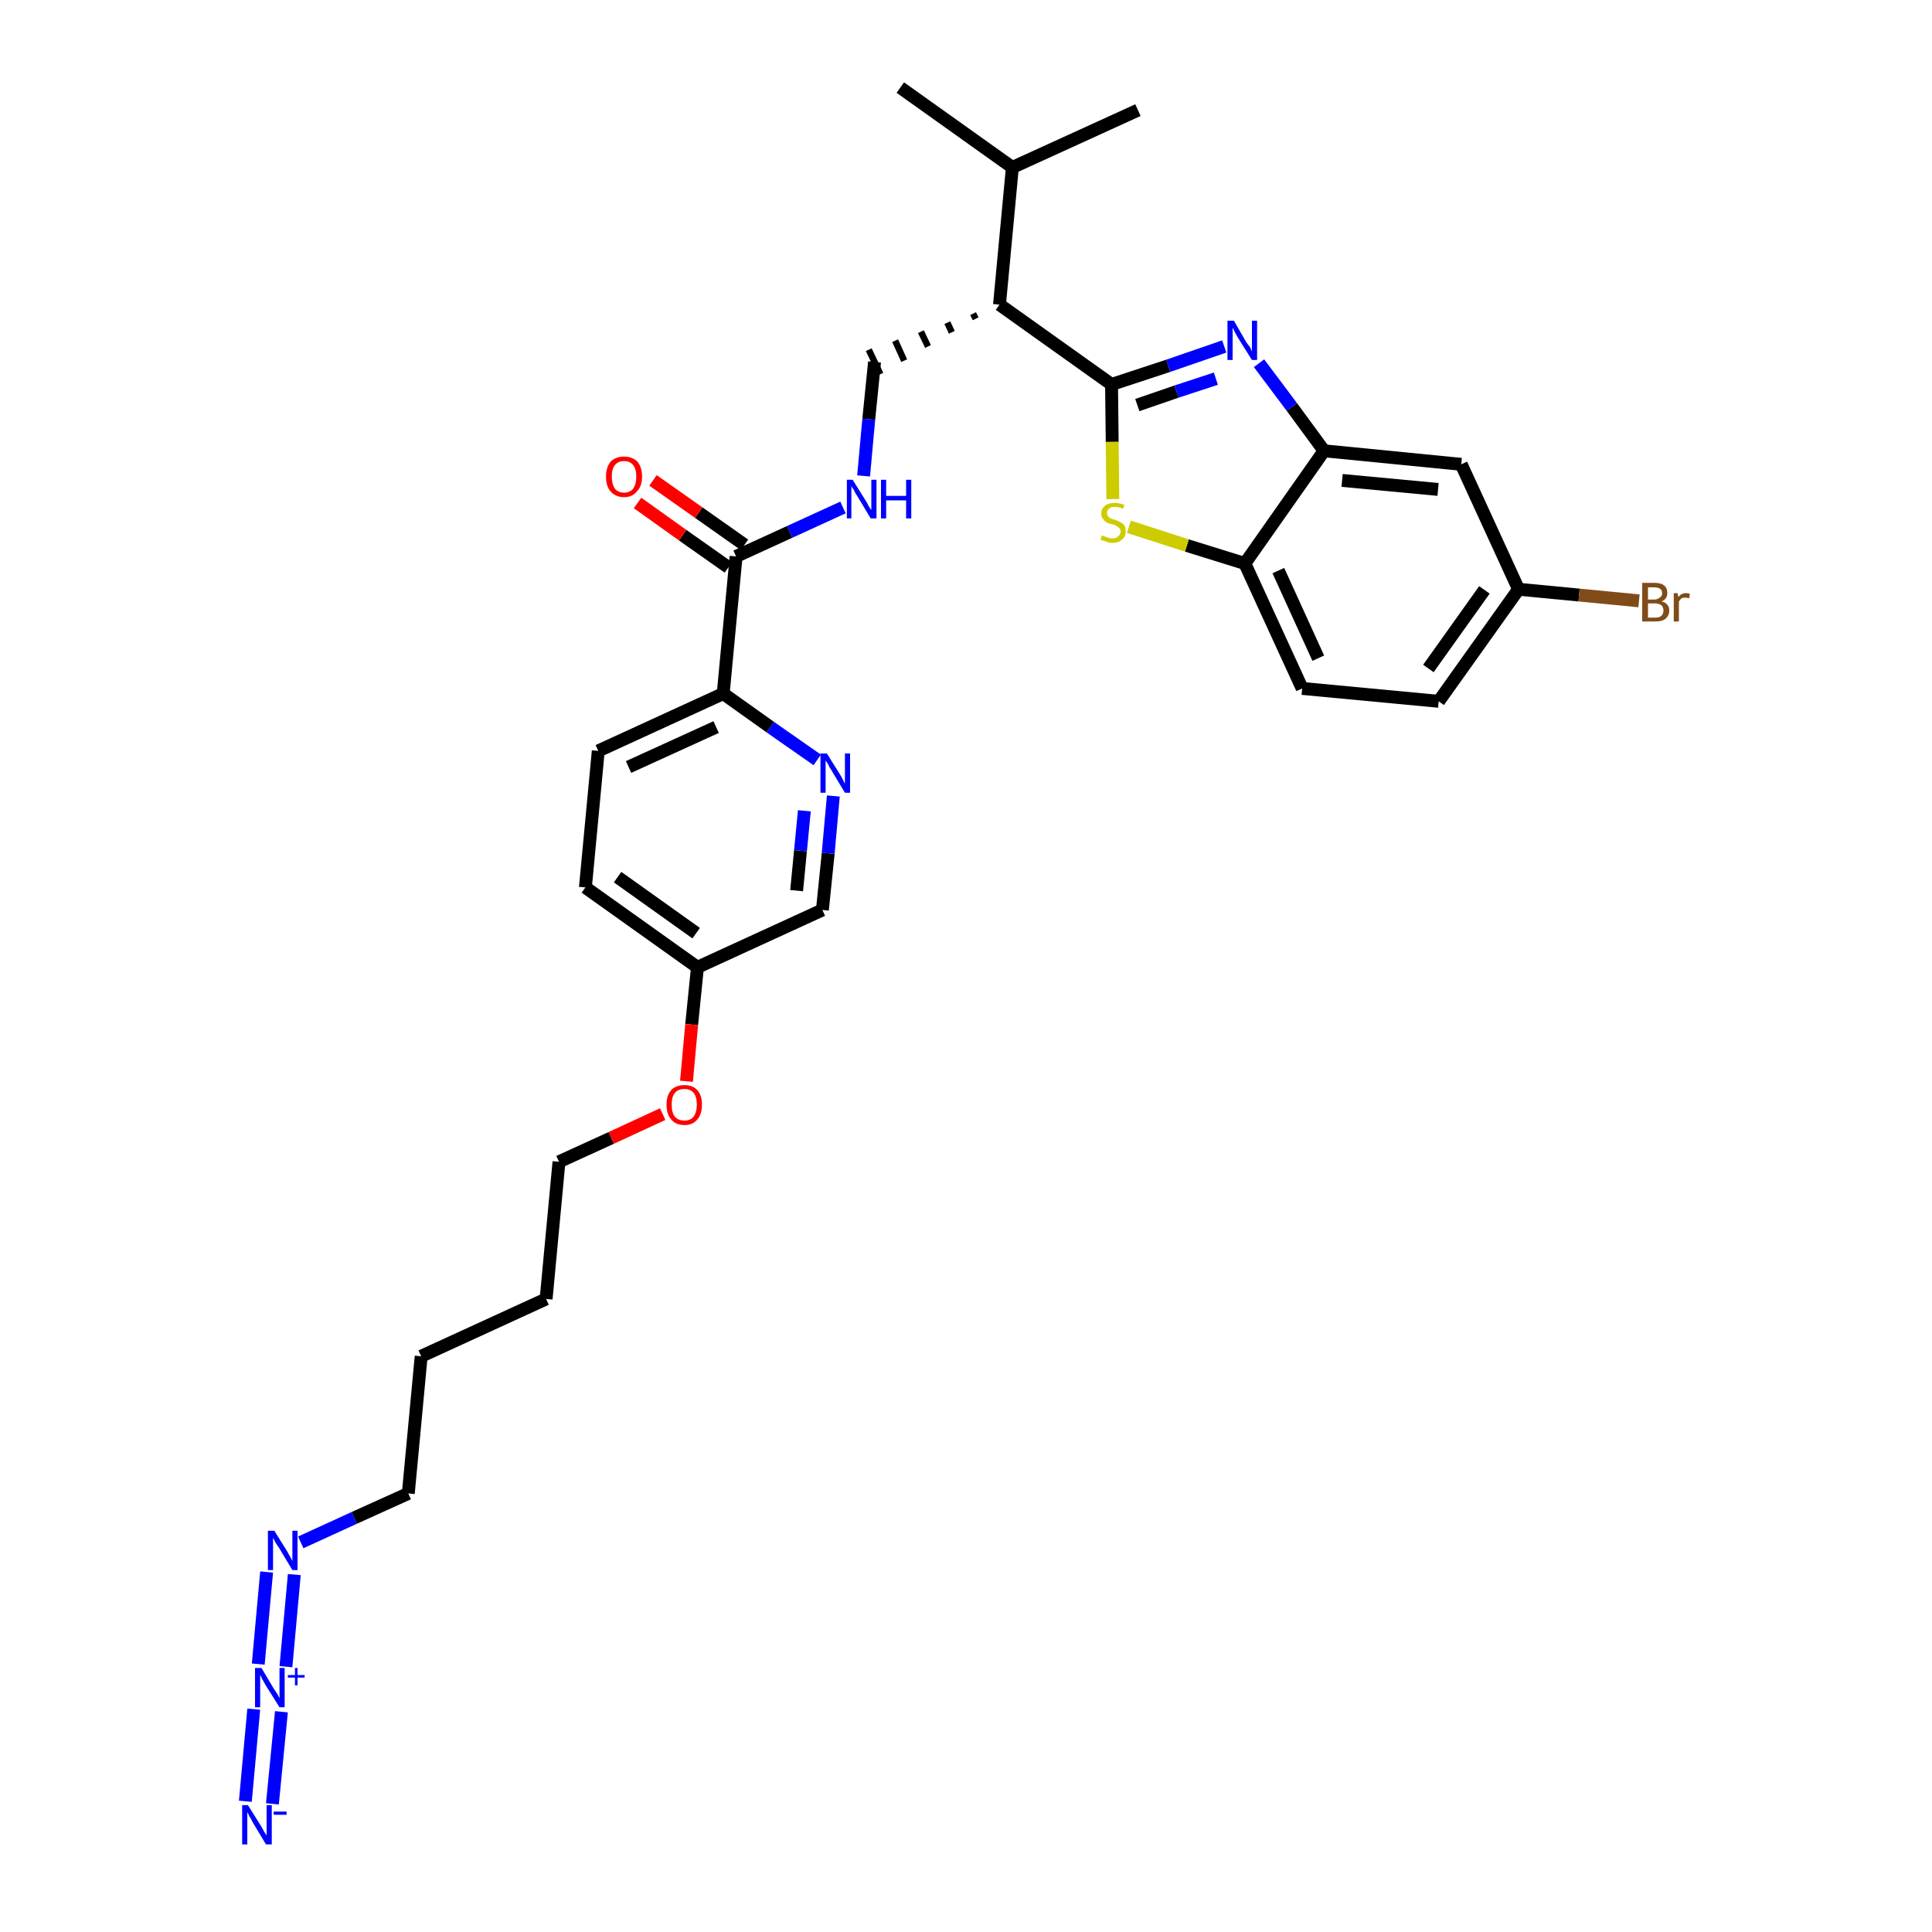 <?xml version='1.0' encoding='iso-8859-1'?>
<svg version='1.1' baseProfile='full'
              xmlns='http://www.w3.org/2000/svg'
                      xmlns:rdkit='http://www.rdkit.org/xml'
                      xmlns:xlink='http://www.w3.org/1999/xlink'
                  xml:space='preserve'
width='300px' height='300px' viewBox='0 0 300 300'>
<!-- END OF HEADER -->
<path class='bond-0 atom-0 atom-1' d='M 139.8,13.6 L 157.2,26.0' style='fill:none;fill-rule:evenodd;stroke:#000000;stroke-width:2.0px;stroke-linecap:butt;stroke-linejoin:miter;stroke-opacity:1' />
<path class='bond-1 atom-1 atom-2' d='M 157.2,26.0 L 176.7,17.1' style='fill:none;fill-rule:evenodd;stroke:#000000;stroke-width:2.0px;stroke-linecap:butt;stroke-linejoin:miter;stroke-opacity:1' />
<path class='bond-2 atom-1 atom-3' d='M 157.2,26.0 L 155.2,47.3' style='fill:none;fill-rule:evenodd;stroke:#000000;stroke-width:2.0px;stroke-linecap:butt;stroke-linejoin:miter;stroke-opacity:1' />
<path class='bond-3 atom-3 atom-4' d='M 151.1,48.7 L 151.5,49.5' style='fill:none;fill-rule:evenodd;stroke:#000000;stroke-width:1.0px;stroke-linecap:butt;stroke-linejoin:miter;stroke-opacity:1' />
<path class='bond-3 atom-3 atom-4' d='M 147.1,50.1 L 147.8,51.6' style='fill:none;fill-rule:evenodd;stroke:#000000;stroke-width:1.0px;stroke-linecap:butt;stroke-linejoin:miter;stroke-opacity:1' />
<path class='bond-3 atom-3 atom-4' d='M 143.0,51.5 L 144.1,53.8' style='fill:none;fill-rule:evenodd;stroke:#000000;stroke-width:1.0px;stroke-linecap:butt;stroke-linejoin:miter;stroke-opacity:1' />
<path class='bond-3 atom-3 atom-4' d='M 139.0,52.9 L 140.4,56.0' style='fill:none;fill-rule:evenodd;stroke:#000000;stroke-width:1.0px;stroke-linecap:butt;stroke-linejoin:miter;stroke-opacity:1' />
<path class='bond-3 atom-3 atom-4' d='M 134.9,54.3 L 136.7,58.1' style='fill:none;fill-rule:evenodd;stroke:#000000;stroke-width:1.0px;stroke-linecap:butt;stroke-linejoin:miter;stroke-opacity:1' />
<path class='bond-21 atom-3 atom-22' d='M 155.2,47.3 L 172.6,59.7' style='fill:none;fill-rule:evenodd;stroke:#000000;stroke-width:2.0px;stroke-linecap:butt;stroke-linejoin:miter;stroke-opacity:1' />
<path class='bond-4 atom-4 atom-5' d='M 135.8,56.2 L 134.9,65.1' style='fill:none;fill-rule:evenodd;stroke:#000000;stroke-width:2.0px;stroke-linecap:butt;stroke-linejoin:miter;stroke-opacity:1' />
<path class='bond-4 atom-4 atom-5' d='M 134.9,65.1 L 134.1,73.9' style='fill:none;fill-rule:evenodd;stroke:#0000FF;stroke-width:2.0px;stroke-linecap:butt;stroke-linejoin:miter;stroke-opacity:1' />
<path class='bond-5 atom-5 atom-6' d='M 130.9,78.8 L 122.6,82.6' style='fill:none;fill-rule:evenodd;stroke:#0000FF;stroke-width:2.0px;stroke-linecap:butt;stroke-linejoin:miter;stroke-opacity:1' />
<path class='bond-5 atom-5 atom-6' d='M 122.6,82.6 L 114.3,86.4' style='fill:none;fill-rule:evenodd;stroke:#000000;stroke-width:2.0px;stroke-linecap:butt;stroke-linejoin:miter;stroke-opacity:1' />
<path class='bond-6 atom-6 atom-7' d='M 115.6,84.6 L 108.5,79.6' style='fill:none;fill-rule:evenodd;stroke:#000000;stroke-width:2.0px;stroke-linecap:butt;stroke-linejoin:miter;stroke-opacity:1' />
<path class='bond-6 atom-6 atom-7' d='M 108.5,79.6 L 101.4,74.6' style='fill:none;fill-rule:evenodd;stroke:#FF0000;stroke-width:2.0px;stroke-linecap:butt;stroke-linejoin:miter;stroke-opacity:1' />
<path class='bond-6 atom-6 atom-7' d='M 113.1,88.1 L 106.0,83.1' style='fill:none;fill-rule:evenodd;stroke:#000000;stroke-width:2.0px;stroke-linecap:butt;stroke-linejoin:miter;stroke-opacity:1' />
<path class='bond-6 atom-6 atom-7' d='M 106.0,83.1 L 99.0,78.1' style='fill:none;fill-rule:evenodd;stroke:#FF0000;stroke-width:2.0px;stroke-linecap:butt;stroke-linejoin:miter;stroke-opacity:1' />
<path class='bond-7 atom-6 atom-8' d='M 114.3,86.4 L 112.3,107.7' style='fill:none;fill-rule:evenodd;stroke:#000000;stroke-width:2.0px;stroke-linecap:butt;stroke-linejoin:miter;stroke-opacity:1' />
<path class='bond-8 atom-8 atom-9' d='M 112.3,107.7 L 92.9,116.6' style='fill:none;fill-rule:evenodd;stroke:#000000;stroke-width:2.0px;stroke-linecap:butt;stroke-linejoin:miter;stroke-opacity:1' />
<path class='bond-8 atom-8 atom-9' d='M 111.2,112.9 L 97.6,119.1' style='fill:none;fill-rule:evenodd;stroke:#000000;stroke-width:2.0px;stroke-linecap:butt;stroke-linejoin:miter;stroke-opacity:1' />
<path class='bond-31 atom-21 atom-8' d='M 126.9,118.0 L 119.6,112.9' style='fill:none;fill-rule:evenodd;stroke:#0000FF;stroke-width:2.0px;stroke-linecap:butt;stroke-linejoin:miter;stroke-opacity:1' />
<path class='bond-31 atom-21 atom-8' d='M 119.6,112.9 L 112.3,107.7' style='fill:none;fill-rule:evenodd;stroke:#000000;stroke-width:2.0px;stroke-linecap:butt;stroke-linejoin:miter;stroke-opacity:1' />
<path class='bond-9 atom-9 atom-10' d='M 92.9,116.6 L 90.9,137.8' style='fill:none;fill-rule:evenodd;stroke:#000000;stroke-width:2.0px;stroke-linecap:butt;stroke-linejoin:miter;stroke-opacity:1' />
<path class='bond-10 atom-10 atom-11' d='M 90.9,137.8 L 108.3,150.2' style='fill:none;fill-rule:evenodd;stroke:#000000;stroke-width:2.0px;stroke-linecap:butt;stroke-linejoin:miter;stroke-opacity:1' />
<path class='bond-10 atom-10 atom-11' d='M 95.9,136.2 L 108.1,144.9' style='fill:none;fill-rule:evenodd;stroke:#000000;stroke-width:2.0px;stroke-linecap:butt;stroke-linejoin:miter;stroke-opacity:1' />
<path class='bond-11 atom-11 atom-12' d='M 108.3,150.2 L 107.4,159.1' style='fill:none;fill-rule:evenodd;stroke:#000000;stroke-width:2.0px;stroke-linecap:butt;stroke-linejoin:miter;stroke-opacity:1' />
<path class='bond-11 atom-11 atom-12' d='M 107.4,159.1 L 106.6,167.9' style='fill:none;fill-rule:evenodd;stroke:#FF0000;stroke-width:2.0px;stroke-linecap:butt;stroke-linejoin:miter;stroke-opacity:1' />
<path class='bond-19 atom-11 atom-20' d='M 108.3,150.2 L 127.7,141.3' style='fill:none;fill-rule:evenodd;stroke:#000000;stroke-width:2.0px;stroke-linecap:butt;stroke-linejoin:miter;stroke-opacity:1' />
<path class='bond-12 atom-12 atom-13' d='M 102.9,173.0 L 94.9,176.7' style='fill:none;fill-rule:evenodd;stroke:#FF0000;stroke-width:2.0px;stroke-linecap:butt;stroke-linejoin:miter;stroke-opacity:1' />
<path class='bond-12 atom-12 atom-13' d='M 94.9,176.7 L 86.8,180.4' style='fill:none;fill-rule:evenodd;stroke:#000000;stroke-width:2.0px;stroke-linecap:butt;stroke-linejoin:miter;stroke-opacity:1' />
<path class='bond-13 atom-13 atom-14' d='M 86.8,180.4 L 84.8,201.7' style='fill:none;fill-rule:evenodd;stroke:#000000;stroke-width:2.0px;stroke-linecap:butt;stroke-linejoin:miter;stroke-opacity:1' />
<path class='bond-14 atom-14 atom-15' d='M 84.8,201.7 L 65.4,210.6' style='fill:none;fill-rule:evenodd;stroke:#000000;stroke-width:2.0px;stroke-linecap:butt;stroke-linejoin:miter;stroke-opacity:1' />
<path class='bond-15 atom-15 atom-16' d='M 65.4,210.6 L 63.4,231.9' style='fill:none;fill-rule:evenodd;stroke:#000000;stroke-width:2.0px;stroke-linecap:butt;stroke-linejoin:miter;stroke-opacity:1' />
<path class='bond-16 atom-16 atom-17' d='M 63.4,231.9 L 55.0,235.7' style='fill:none;fill-rule:evenodd;stroke:#000000;stroke-width:2.0px;stroke-linecap:butt;stroke-linejoin:miter;stroke-opacity:1' />
<path class='bond-16 atom-16 atom-17' d='M 55.0,235.7 L 46.7,239.5' style='fill:none;fill-rule:evenodd;stroke:#0000FF;stroke-width:2.0px;stroke-linecap:butt;stroke-linejoin:miter;stroke-opacity:1' />
<path class='bond-17 atom-17 atom-18' d='M 41.4,244.1 L 40.1,258.4' style='fill:none;fill-rule:evenodd;stroke:#0000FF;stroke-width:2.0px;stroke-linecap:butt;stroke-linejoin:miter;stroke-opacity:1' />
<path class='bond-17 atom-17 atom-18' d='M 45.7,244.5 L 44.4,258.8' style='fill:none;fill-rule:evenodd;stroke:#0000FF;stroke-width:2.0px;stroke-linecap:butt;stroke-linejoin:miter;stroke-opacity:1' />
<path class='bond-18 atom-18 atom-19' d='M 39.4,265.4 L 38.1,279.7' style='fill:none;fill-rule:evenodd;stroke:#0000FF;stroke-width:2.0px;stroke-linecap:butt;stroke-linejoin:miter;stroke-opacity:1' />
<path class='bond-18 atom-18 atom-19' d='M 43.7,265.8 L 42.3,280.1' style='fill:none;fill-rule:evenodd;stroke:#0000FF;stroke-width:2.0px;stroke-linecap:butt;stroke-linejoin:miter;stroke-opacity:1' />
<path class='bond-20 atom-20 atom-21' d='M 127.7,141.3 L 128.6,132.5' style='fill:none;fill-rule:evenodd;stroke:#000000;stroke-width:2.0px;stroke-linecap:butt;stroke-linejoin:miter;stroke-opacity:1' />
<path class='bond-20 atom-20 atom-21' d='M 128.6,132.5 L 129.4,123.6' style='fill:none;fill-rule:evenodd;stroke:#0000FF;stroke-width:2.0px;stroke-linecap:butt;stroke-linejoin:miter;stroke-opacity:1' />
<path class='bond-20 atom-20 atom-21' d='M 123.7,138.3 L 124.3,132.1' style='fill:none;fill-rule:evenodd;stroke:#000000;stroke-width:2.0px;stroke-linecap:butt;stroke-linejoin:miter;stroke-opacity:1' />
<path class='bond-20 atom-20 atom-21' d='M 124.3,132.1 L 124.9,125.9' style='fill:none;fill-rule:evenodd;stroke:#0000FF;stroke-width:2.0px;stroke-linecap:butt;stroke-linejoin:miter;stroke-opacity:1' />
<path class='bond-22 atom-22 atom-23' d='M 172.6,59.7 L 181.4,56.8' style='fill:none;fill-rule:evenodd;stroke:#000000;stroke-width:2.0px;stroke-linecap:butt;stroke-linejoin:miter;stroke-opacity:1' />
<path class='bond-22 atom-22 atom-23' d='M 181.4,56.8 L 190.1,53.8' style='fill:none;fill-rule:evenodd;stroke:#0000FF;stroke-width:2.0px;stroke-linecap:butt;stroke-linejoin:miter;stroke-opacity:1' />
<path class='bond-22 atom-22 atom-23' d='M 176.6,62.9 L 182.7,60.8' style='fill:none;fill-rule:evenodd;stroke:#000000;stroke-width:2.0px;stroke-linecap:butt;stroke-linejoin:miter;stroke-opacity:1' />
<path class='bond-22 atom-22 atom-23' d='M 182.7,60.8 L 188.8,58.8' style='fill:none;fill-rule:evenodd;stroke:#0000FF;stroke-width:2.0px;stroke-linecap:butt;stroke-linejoin:miter;stroke-opacity:1' />
<path class='bond-32 atom-31 atom-22' d='M 172.8,77.5 L 172.7,68.6' style='fill:none;fill-rule:evenodd;stroke:#CCCC00;stroke-width:2.0px;stroke-linecap:butt;stroke-linejoin:miter;stroke-opacity:1' />
<path class='bond-32 atom-31 atom-22' d='M 172.7,68.6 L 172.6,59.7' style='fill:none;fill-rule:evenodd;stroke:#000000;stroke-width:2.0px;stroke-linecap:butt;stroke-linejoin:miter;stroke-opacity:1' />
<path class='bond-23 atom-23 atom-24' d='M 195.5,56.4 L 200.6,63.2' style='fill:none;fill-rule:evenodd;stroke:#0000FF;stroke-width:2.0px;stroke-linecap:butt;stroke-linejoin:miter;stroke-opacity:1' />
<path class='bond-23 atom-23 atom-24' d='M 200.6,63.2 L 205.6,70.0' style='fill:none;fill-rule:evenodd;stroke:#000000;stroke-width:2.0px;stroke-linecap:butt;stroke-linejoin:miter;stroke-opacity:1' />
<path class='bond-24 atom-24 atom-25' d='M 205.6,70.0 L 226.9,72.1' style='fill:none;fill-rule:evenodd;stroke:#000000;stroke-width:2.0px;stroke-linecap:butt;stroke-linejoin:miter;stroke-opacity:1' />
<path class='bond-24 atom-24 atom-25' d='M 208.4,74.6 L 223.3,76.0' style='fill:none;fill-rule:evenodd;stroke:#000000;stroke-width:2.0px;stroke-linecap:butt;stroke-linejoin:miter;stroke-opacity:1' />
<path class='bond-33 atom-30 atom-24' d='M 193.3,87.5 L 205.6,70.0' style='fill:none;fill-rule:evenodd;stroke:#000000;stroke-width:2.0px;stroke-linecap:butt;stroke-linejoin:miter;stroke-opacity:1' />
<path class='bond-25 atom-25 atom-26' d='M 226.9,72.1 L 235.8,91.5' style='fill:none;fill-rule:evenodd;stroke:#000000;stroke-width:2.0px;stroke-linecap:butt;stroke-linejoin:miter;stroke-opacity:1' />
<path class='bond-26 atom-26 atom-27' d='M 235.8,91.5 L 245.2,92.4' style='fill:none;fill-rule:evenodd;stroke:#000000;stroke-width:2.0px;stroke-linecap:butt;stroke-linejoin:miter;stroke-opacity:1' />
<path class='bond-26 atom-26 atom-27' d='M 245.2,92.4 L 254.5,93.3' style='fill:none;fill-rule:evenodd;stroke:#7F4C19;stroke-width:2.0px;stroke-linecap:butt;stroke-linejoin:miter;stroke-opacity:1' />
<path class='bond-27 atom-26 atom-28' d='M 235.8,91.5 L 223.4,108.9' style='fill:none;fill-rule:evenodd;stroke:#000000;stroke-width:2.0px;stroke-linecap:butt;stroke-linejoin:miter;stroke-opacity:1' />
<path class='bond-27 atom-26 atom-28' d='M 230.5,91.6 L 221.8,103.8' style='fill:none;fill-rule:evenodd;stroke:#000000;stroke-width:2.0px;stroke-linecap:butt;stroke-linejoin:miter;stroke-opacity:1' />
<path class='bond-28 atom-28 atom-29' d='M 223.4,108.9 L 202.2,106.9' style='fill:none;fill-rule:evenodd;stroke:#000000;stroke-width:2.0px;stroke-linecap:butt;stroke-linejoin:miter;stroke-opacity:1' />
<path class='bond-29 atom-29 atom-30' d='M 202.2,106.9 L 193.3,87.5' style='fill:none;fill-rule:evenodd;stroke:#000000;stroke-width:2.0px;stroke-linecap:butt;stroke-linejoin:miter;stroke-opacity:1' />
<path class='bond-29 atom-29 atom-30' d='M 204.7,102.2 L 198.5,88.6' style='fill:none;fill-rule:evenodd;stroke:#000000;stroke-width:2.0px;stroke-linecap:butt;stroke-linejoin:miter;stroke-opacity:1' />
<path class='bond-30 atom-30 atom-31' d='M 193.3,87.5 L 184.3,84.7' style='fill:none;fill-rule:evenodd;stroke:#000000;stroke-width:2.0px;stroke-linecap:butt;stroke-linejoin:miter;stroke-opacity:1' />
<path class='bond-30 atom-30 atom-31' d='M 184.3,84.7 L 175.3,81.8' style='fill:none;fill-rule:evenodd;stroke:#CCCC00;stroke-width:2.0px;stroke-linecap:butt;stroke-linejoin:miter;stroke-opacity:1' />
<path  class='atom-5' d='M 132.4 74.5
L 134.4 77.7
Q 134.6 78.0, 134.9 78.6
Q 135.2 79.1, 135.3 79.2
L 135.3 74.5
L 136.1 74.5
L 136.1 80.5
L 135.2 80.5
L 133.1 77.0
Q 132.8 76.6, 132.6 76.1
Q 132.3 75.7, 132.2 75.5
L 132.2 80.5
L 131.5 80.5
L 131.5 74.5
L 132.4 74.5
' fill='#0000FF'/>
<path  class='atom-5' d='M 136.8 74.5
L 137.6 74.5
L 137.6 77.0
L 140.7 77.0
L 140.7 74.5
L 141.5 74.5
L 141.5 80.5
L 140.7 80.5
L 140.7 77.7
L 137.6 77.7
L 137.6 80.5
L 136.8 80.5
L 136.8 74.5
' fill='#0000FF'/>
<path  class='atom-7' d='M 94.1 74.0
Q 94.1 72.6, 94.8 71.7
Q 95.6 70.9, 96.9 70.9
Q 98.2 70.9, 99.0 71.7
Q 99.7 72.6, 99.7 74.0
Q 99.7 75.5, 98.9 76.3
Q 98.2 77.2, 96.9 77.2
Q 95.6 77.2, 94.8 76.3
Q 94.1 75.5, 94.1 74.0
M 96.9 76.5
Q 97.8 76.5, 98.3 75.9
Q 98.8 75.2, 98.8 74.0
Q 98.8 72.8, 98.3 72.2
Q 97.8 71.6, 96.9 71.6
Q 96.0 71.6, 95.5 72.2
Q 95.0 72.8, 95.0 74.0
Q 95.0 75.2, 95.5 75.9
Q 96.0 76.5, 96.9 76.5
' fill='#FF0000'/>
<path  class='atom-12' d='M 103.5 171.5
Q 103.5 170.1, 104.2 169.3
Q 104.9 168.5, 106.3 168.5
Q 107.6 168.5, 108.3 169.3
Q 109.0 170.1, 109.0 171.5
Q 109.0 173.0, 108.3 173.8
Q 107.6 174.7, 106.3 174.7
Q 104.9 174.7, 104.2 173.8
Q 103.5 173.0, 103.5 171.5
M 106.3 174.0
Q 107.2 174.0, 107.7 173.4
Q 108.2 172.7, 108.2 171.5
Q 108.2 170.3, 107.7 169.7
Q 107.2 169.1, 106.3 169.1
Q 105.3 169.1, 104.8 169.7
Q 104.3 170.3, 104.3 171.5
Q 104.3 172.8, 104.8 173.4
Q 105.3 174.0, 106.3 174.0
' fill='#FF0000'/>
<path  class='atom-17' d='M 42.6 237.7
L 44.6 240.9
Q 44.8 241.3, 45.1 241.8
Q 45.4 242.4, 45.4 242.4
L 45.4 237.7
L 46.2 237.7
L 46.2 243.8
L 45.4 243.8
L 43.3 240.3
Q 43.0 239.9, 42.7 239.4
Q 42.5 238.9, 42.4 238.8
L 42.4 243.8
L 41.6 243.8
L 41.6 237.7
L 42.6 237.7
' fill='#0000FF'/>
<path  class='atom-18' d='M 40.6 259.0
L 42.5 262.2
Q 42.7 262.5, 43.1 263.1
Q 43.4 263.7, 43.4 263.7
L 43.4 259.0
L 44.2 259.0
L 44.2 265.1
L 43.4 265.1
L 41.2 261.6
Q 41.0 261.2, 40.7 260.7
Q 40.5 260.2, 40.4 260.1
L 40.4 265.1
L 39.6 265.1
L 39.6 259.0
L 40.6 259.0
' fill='#0000FF'/>
<path  class='atom-18' d='M 44.7 260.1
L 45.8 260.1
L 45.8 259.0
L 46.2 259.0
L 46.2 260.1
L 47.3 260.1
L 47.3 260.5
L 46.2 260.5
L 46.2 261.7
L 45.8 261.7
L 45.8 260.5
L 44.7 260.5
L 44.7 260.1
' fill='#0000FF'/>
<path  class='atom-19' d='M 38.5 280.3
L 40.5 283.5
Q 40.7 283.8, 41.0 284.4
Q 41.4 285.0, 41.4 285.0
L 41.4 280.3
L 42.2 280.3
L 42.2 286.4
L 41.3 286.4
L 39.2 282.9
Q 39.0 282.4, 38.7 282.0
Q 38.5 281.5, 38.4 281.4
L 38.4 286.4
L 37.6 286.4
L 37.6 280.3
L 38.5 280.3
' fill='#0000FF'/>
<path  class='atom-19' d='M 42.5 281.3
L 44.5 281.3
L 44.5 281.8
L 42.5 281.8
L 42.5 281.3
' fill='#0000FF'/>
<path  class='atom-21' d='M 128.4 117.0
L 130.4 120.2
Q 130.6 120.5, 130.9 121.1
Q 131.2 121.7, 131.2 121.7
L 131.2 117.0
L 132.0 117.0
L 132.0 123.1
L 131.2 123.1
L 129.1 119.6
Q 128.8 119.2, 128.6 118.7
Q 128.3 118.2, 128.2 118.1
L 128.2 123.1
L 127.4 123.1
L 127.4 117.0
L 128.4 117.0
' fill='#0000FF'/>
<path  class='atom-23' d='M 191.6 49.8
L 193.5 53.1
Q 193.7 53.4, 194.1 53.9
Q 194.4 54.5, 194.4 54.6
L 194.4 49.8
L 195.2 49.8
L 195.2 55.9
L 194.4 55.9
L 192.2 52.4
Q 192.0 52.0, 191.7 51.5
Q 191.5 51.0, 191.4 50.9
L 191.4 55.9
L 190.6 55.9
L 190.6 49.8
L 191.6 49.8
' fill='#0000FF'/>
<path  class='atom-27' d='M 258.0 93.4
Q 258.6 93.5, 258.9 93.9
Q 259.2 94.2, 259.2 94.8
Q 259.2 95.6, 258.6 96.1
Q 258.1 96.5, 257.1 96.5
L 255.0 96.5
L 255.0 90.5
L 256.8 90.5
Q 257.9 90.5, 258.4 90.9
Q 258.9 91.3, 258.9 92.1
Q 258.9 93.0, 258.0 93.4
M 255.9 91.2
L 255.9 93.1
L 256.8 93.1
Q 257.4 93.1, 257.7 92.8
Q 258.1 92.6, 258.1 92.1
Q 258.1 91.2, 256.8 91.2
L 255.9 91.2
M 257.1 95.9
Q 257.7 95.9, 258.0 95.6
Q 258.3 95.3, 258.3 94.8
Q 258.3 94.3, 258.0 94.0
Q 257.6 93.7, 257.0 93.7
L 255.9 93.7
L 255.9 95.9
L 257.1 95.9
' fill='#7F4C19'/>
<path  class='atom-27' d='M 260.5 92.1
L 260.6 92.7
Q 261.1 92.1, 261.8 92.1
Q 262.1 92.1, 262.4 92.2
L 262.3 92.9
Q 261.9 92.8, 261.7 92.8
Q 261.4 92.8, 261.1 92.9
Q 260.9 93.1, 260.7 93.4
L 260.7 96.5
L 259.9 96.5
L 259.9 92.1
L 260.5 92.1
' fill='#7F4C19'/>
<path  class='atom-31' d='M 171.1 83.1
Q 171.2 83.2, 171.5 83.3
Q 171.8 83.4, 172.1 83.5
Q 172.4 83.6, 172.7 83.6
Q 173.3 83.6, 173.6 83.3
Q 174.0 83.0, 174.0 82.5
Q 174.0 82.2, 173.8 82.0
Q 173.6 81.8, 173.4 81.7
Q 173.1 81.5, 172.7 81.4
Q 172.1 81.3, 171.8 81.1
Q 171.5 80.9, 171.3 80.6
Q 171.0 80.3, 171.0 79.8
Q 171.0 79.0, 171.6 78.5
Q 172.1 78.1, 173.1 78.1
Q 173.8 78.1, 174.6 78.4
L 174.4 79.0
Q 173.7 78.7, 173.1 78.7
Q 172.5 78.7, 172.2 79.0
Q 171.9 79.2, 171.9 79.7
Q 171.9 80.0, 172.1 80.2
Q 172.2 80.4, 172.5 80.5
Q 172.7 80.6, 173.1 80.7
Q 173.7 80.9, 174.0 81.1
Q 174.3 81.2, 174.6 81.6
Q 174.8 81.9, 174.8 82.5
Q 174.8 83.4, 174.2 83.8
Q 173.7 84.3, 172.7 84.3
Q 172.2 84.3, 171.8 84.1
Q 171.4 84.0, 170.9 83.8
L 171.1 83.1
' fill='#CCCC00'/>
</svg>
